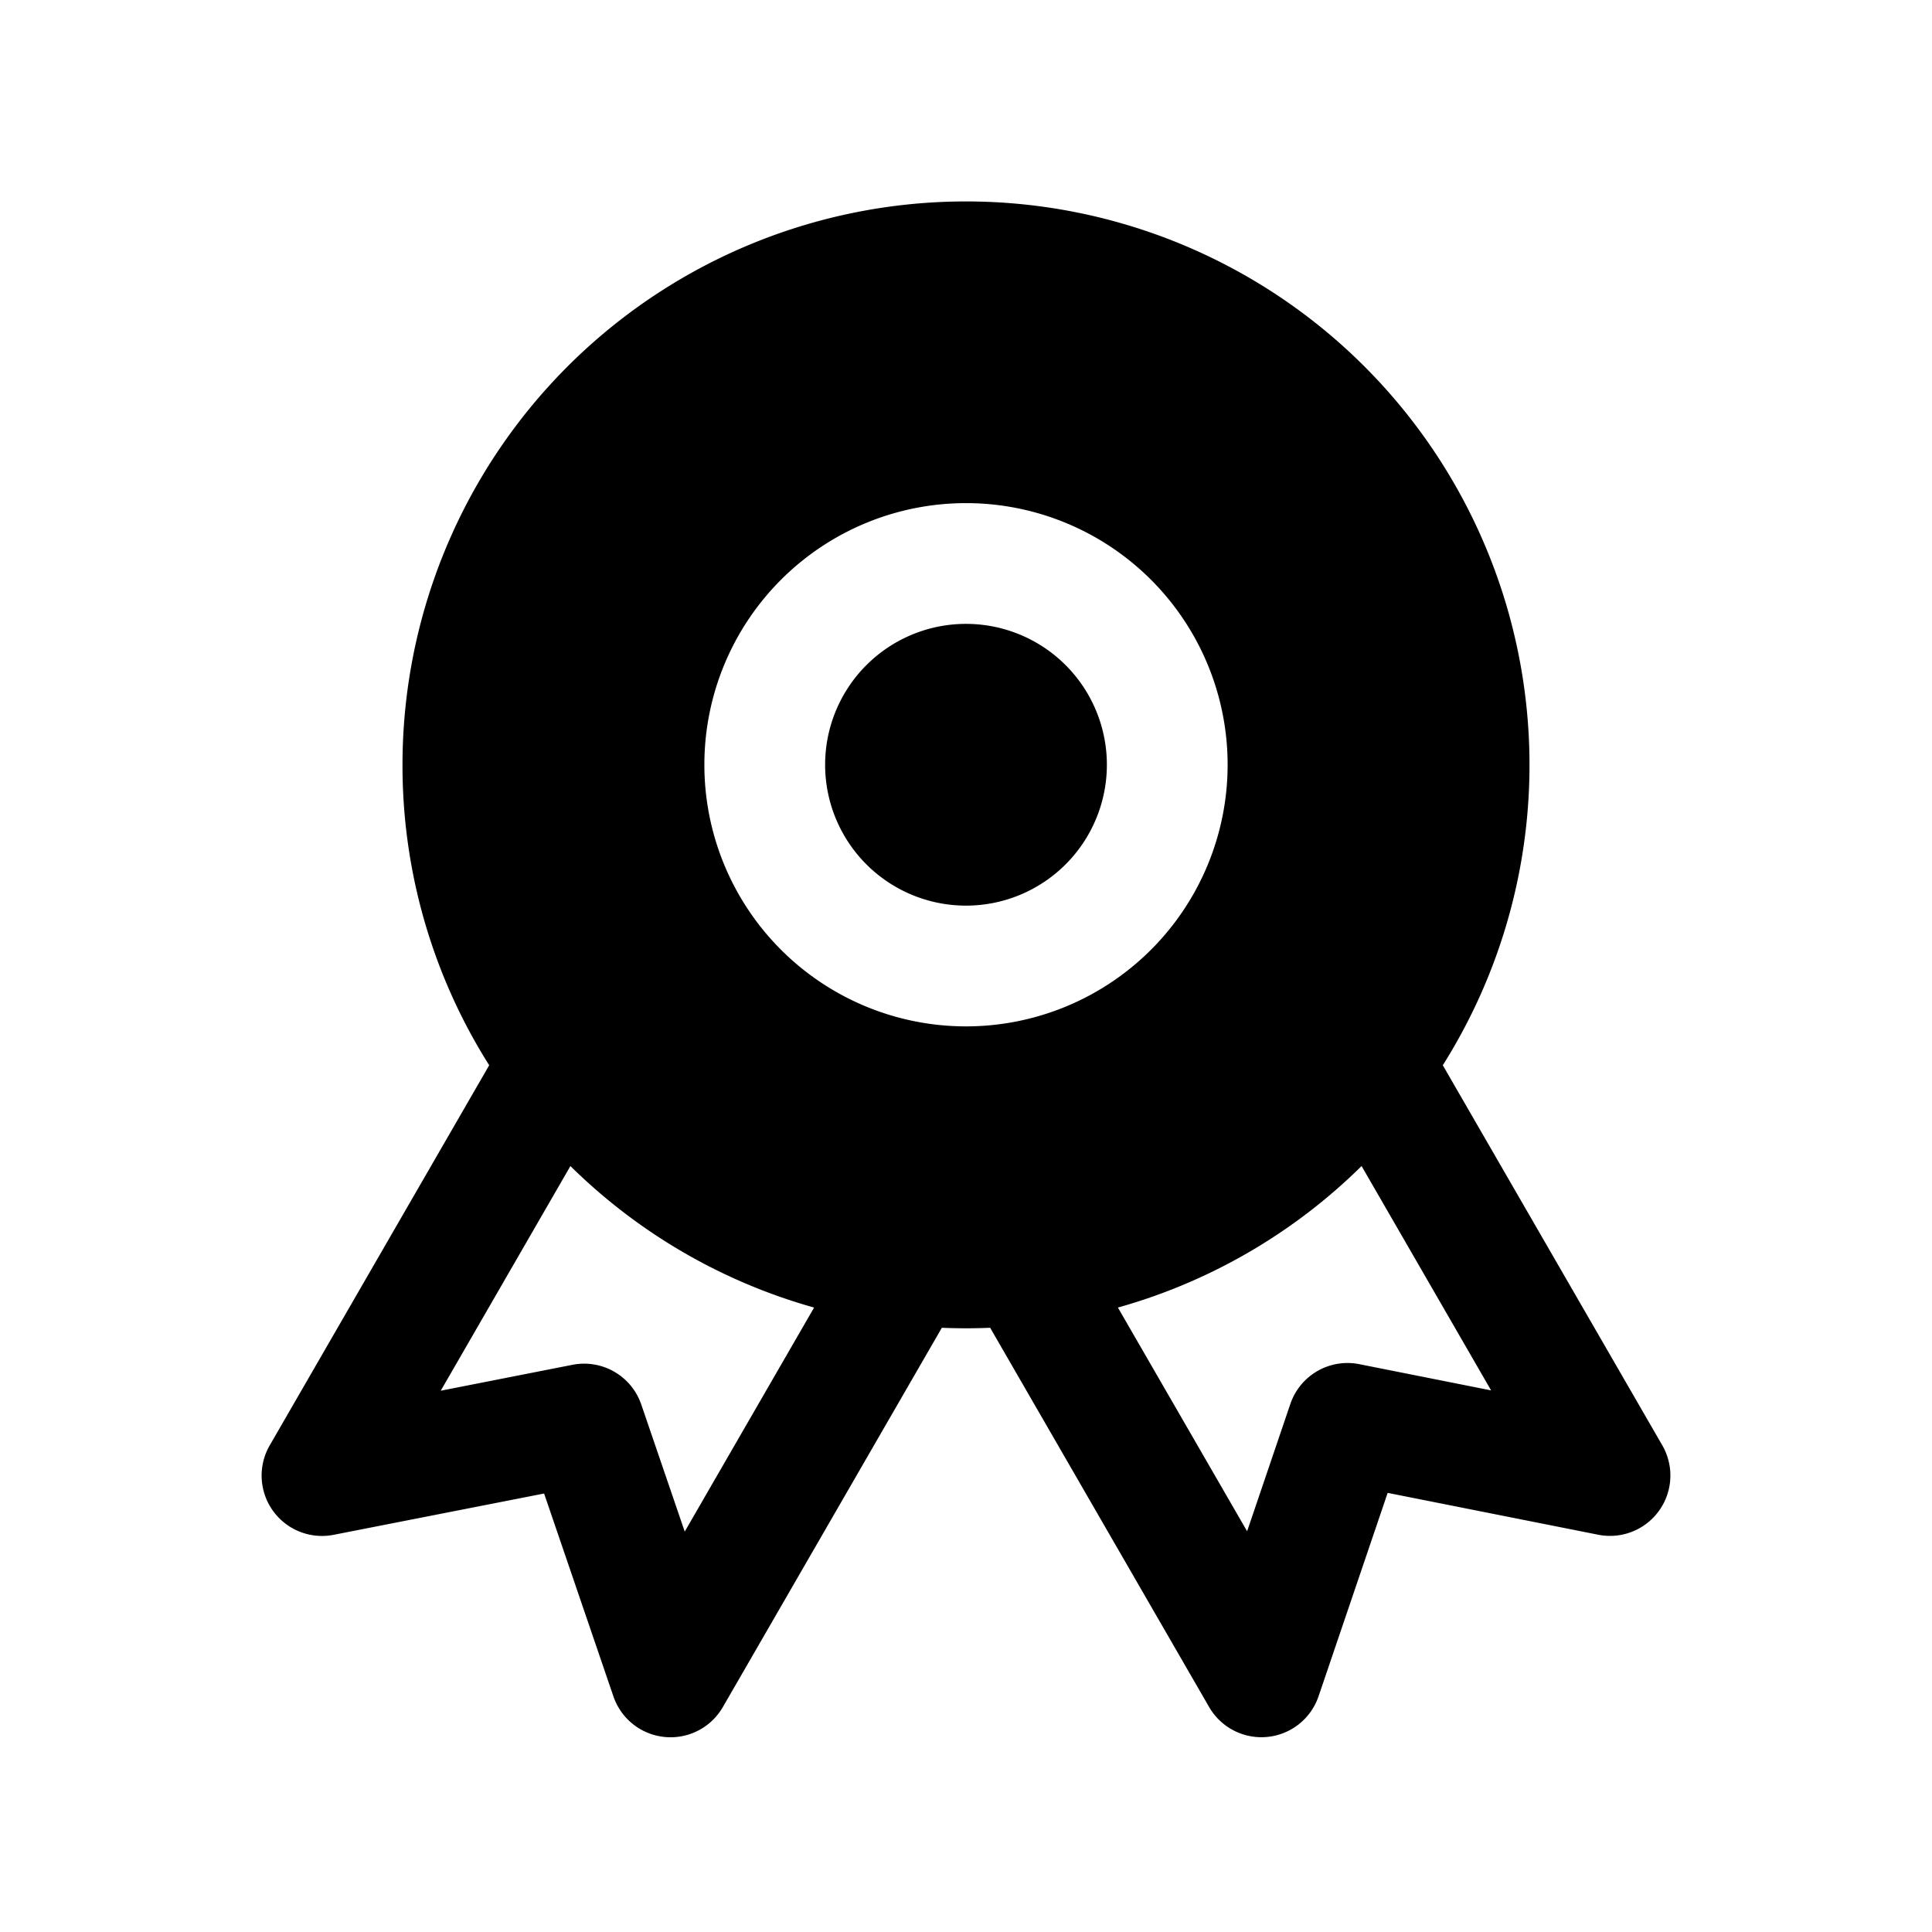 <svg xmlns="http://www.w3.org/2000/svg" width="1em" height="1em" viewBox="0 0 24 24"><path fill="currentColor" d="M10.25 9.5a1.75 1.75 0 1 1 3.5 0a1.75 1.75 0 0 1-3.5 0"/><path fill="currentColor" fill-rule="evenodd" d="M5 9.5a7 7 0 1 1 12.923 3.733l2.727 4.722a.75.75 0 0 1-.796 1.11l-2.616-.52l-.858 2.526a.75.75 0 0 1-1.36.134l-2.72-4.711a7 7 0 0 1-.6 0l-2.72 4.711a.75.75 0 0 1-1.36-.132l-.861-2.52l-2.614.513a.75.75 0 0 1-.795-1.11l2.727-4.723A6.97 6.97 0 0 1 5 9.5m2.086 4.985a7 7 0 0 0 3.027 1.758l-1.607 2.783l-.54-1.579a.75.75 0 0 0-.854-.493l-1.637.322zm6.801 1.758l1.605 2.779l.537-1.581a.75.75 0 0 1 .856-.495l1.638.326l-1.609-2.787a7 7 0 0 1-3.027 1.758M12 6.25a3.25 3.25 0 1 0 0 6.5a3.25 3.25 0 0 0 0-6.5" clip-rule="evenodd"/></svg>